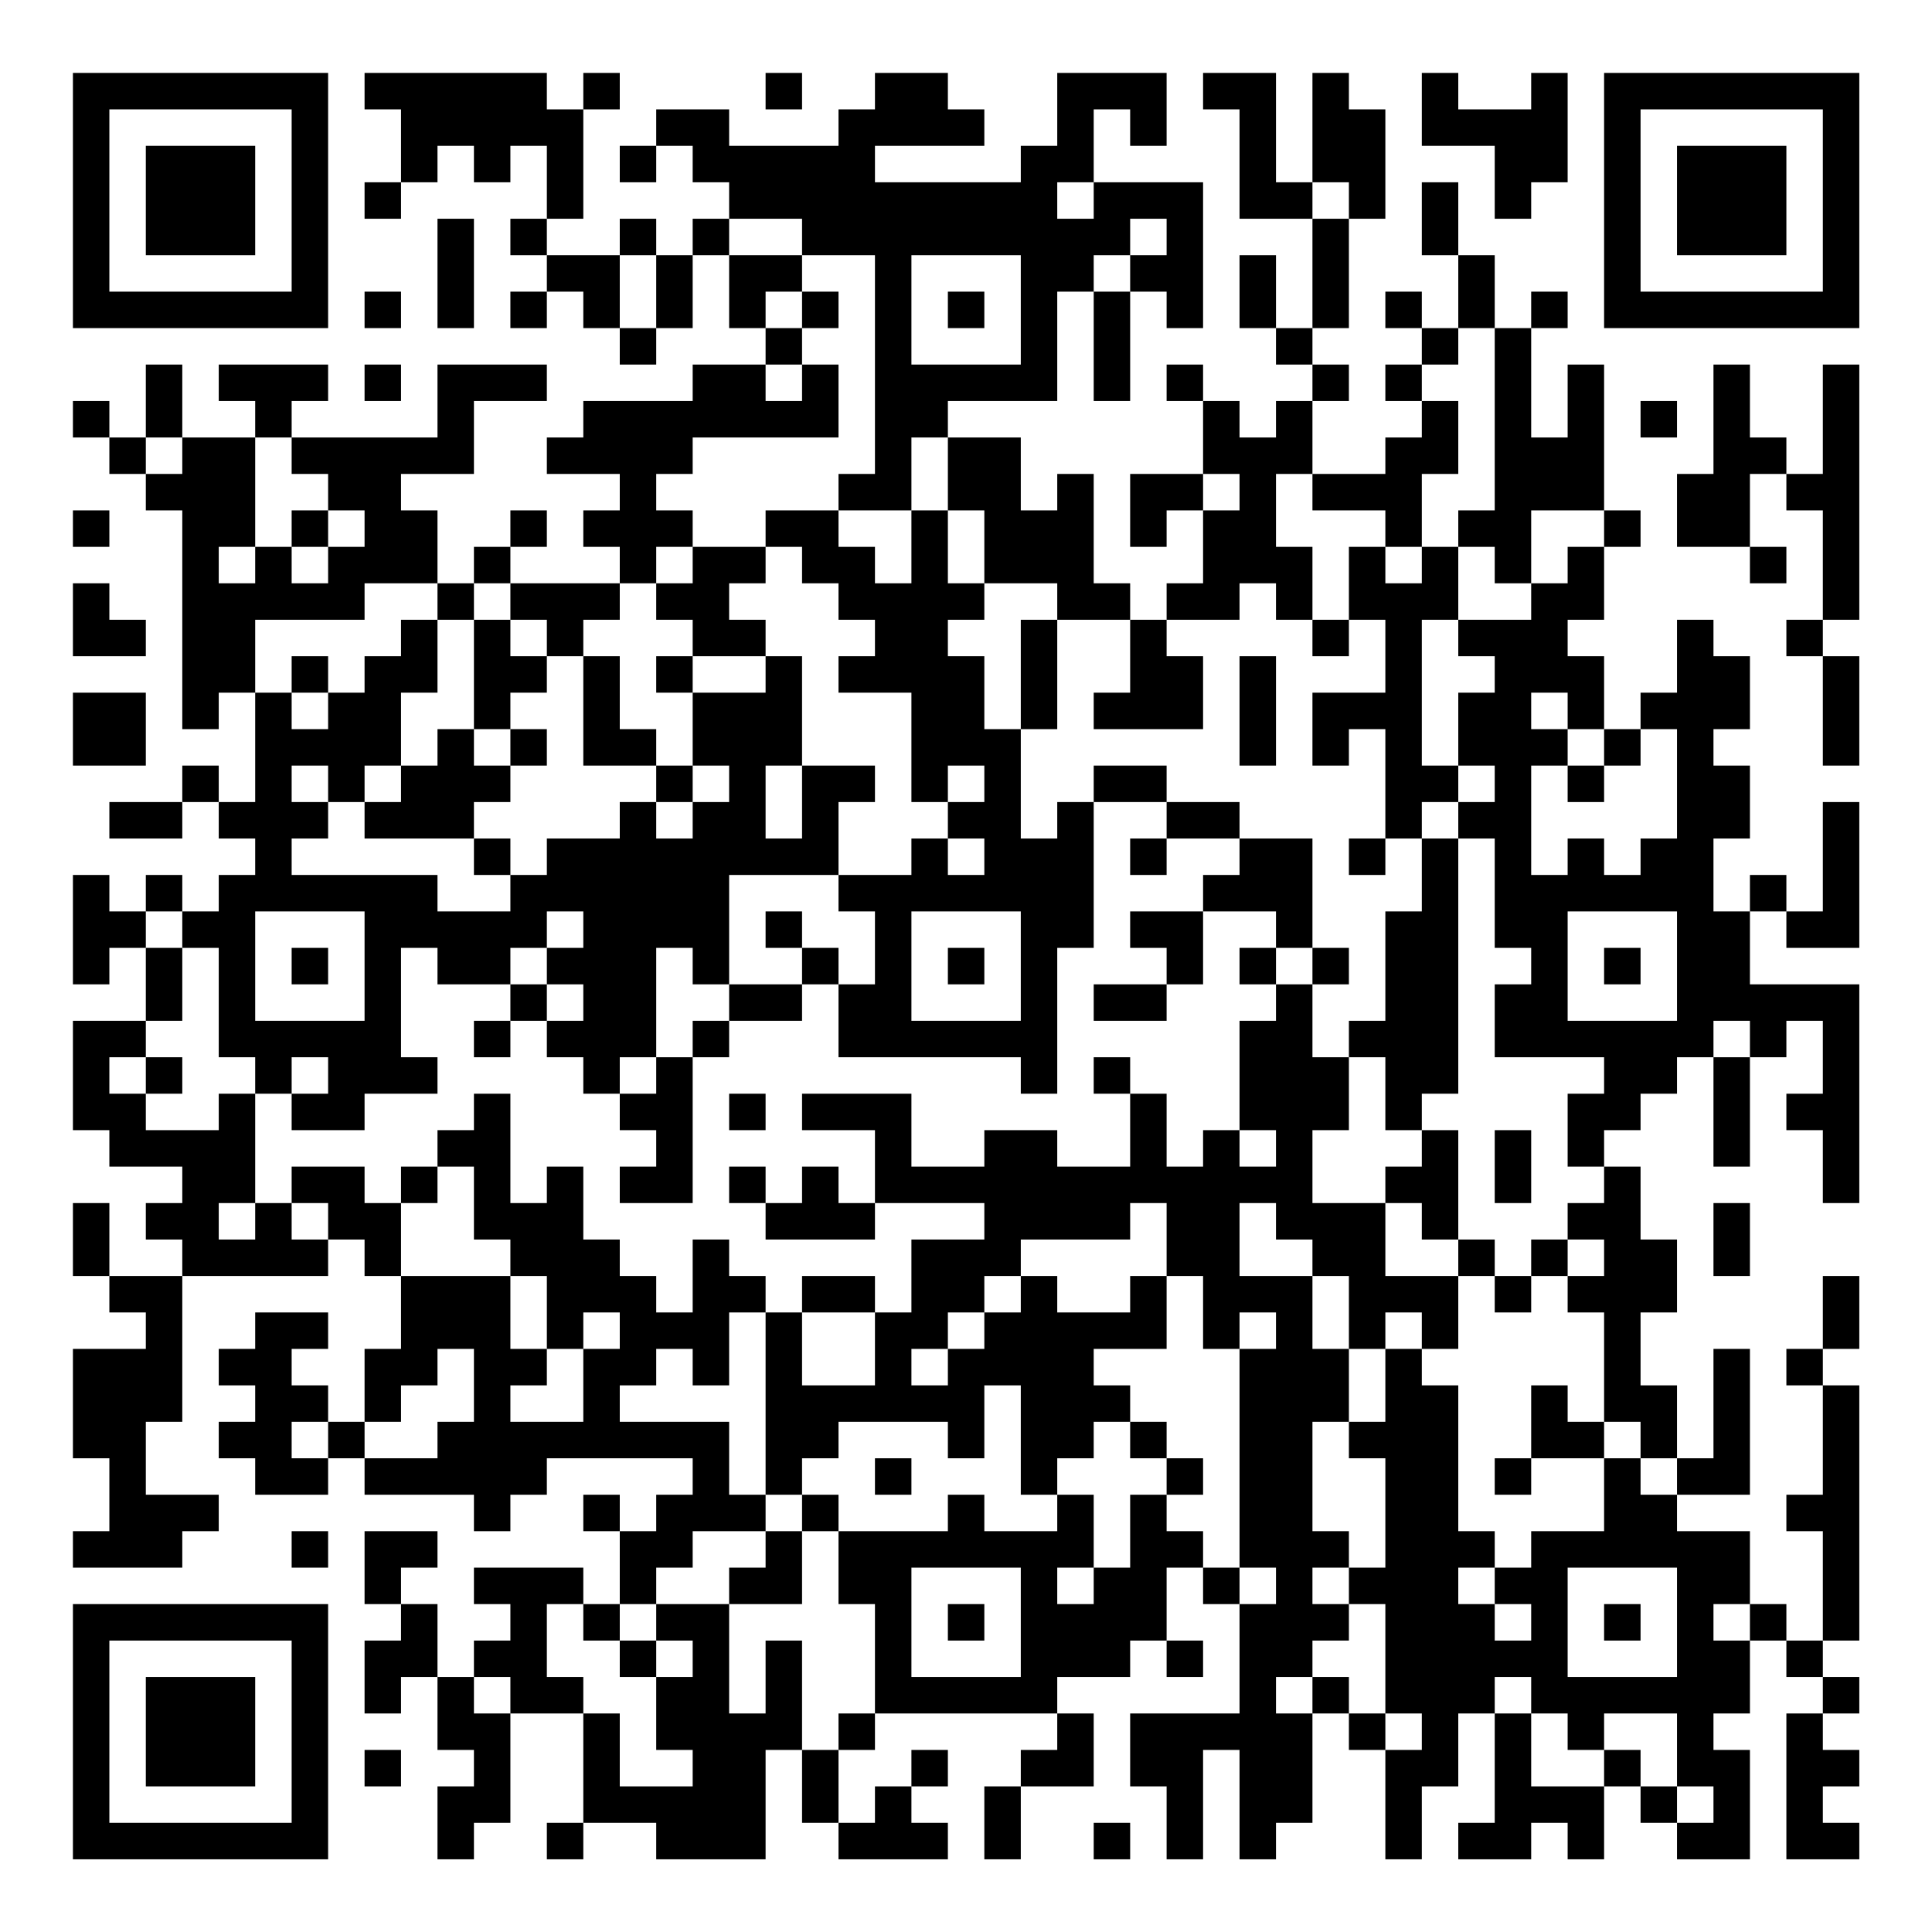 <?xml version="1.0" encoding="UTF-8"?>
<svg xmlns="http://www.w3.org/2000/svg" version="1.1" width="200" height="200" viewBox="0 0 200 200"><rect x="0" y="0" width="200" height="200" fill="#ffffff"/><g transform="scale(3.774)"><g transform="translate(2,2)"><path fill-rule="evenodd" d="M8 0L8 1L9 1L9 3L8 3L8 4L9 4L9 3L10 3L10 2L11 2L11 3L12 3L12 2L13 2L13 4L12 4L12 5L13 5L13 6L12 6L12 7L13 7L13 6L14 6L14 7L15 7L15 8L16 8L16 7L17 7L17 5L18 5L18 7L19 7L19 8L17 8L17 9L14 9L14 10L13 10L13 11L15 11L15 12L14 12L14 13L15 13L15 14L12 14L12 13L13 13L13 12L12 12L12 13L11 13L11 14L10 14L10 12L9 12L9 11L11 11L11 9L13 9L13 8L10 8L10 10L6 10L6 9L7 9L7 8L4 8L4 9L5 9L5 10L3 10L3 8L2 8L2 10L1 10L1 9L0 9L0 10L1 10L1 11L2 11L2 12L3 12L3 18L4 18L4 17L5 17L5 20L4 20L4 19L3 19L3 20L1 20L1 21L3 21L3 20L4 20L4 21L5 21L5 22L4 22L4 23L3 23L3 22L2 22L2 23L1 23L1 22L0 22L0 25L1 25L1 24L2 24L2 26L0 26L0 29L1 29L1 30L3 30L3 31L2 31L2 32L3 32L3 33L1 33L1 31L0 31L0 33L1 33L1 34L2 34L2 35L0 35L0 38L1 38L1 40L0 40L0 41L3 41L3 40L4 40L4 39L2 39L2 37L3 37L3 33L7 33L7 32L8 32L8 33L9 33L9 35L8 35L8 37L7 37L7 36L6 36L6 35L7 35L7 34L5 34L5 35L4 35L4 36L5 36L5 37L4 37L4 38L5 38L5 39L7 39L7 38L8 38L8 39L11 39L11 40L12 40L12 39L13 39L13 38L17 38L17 39L16 39L16 40L15 40L15 39L14 39L14 40L15 40L15 42L14 42L14 41L11 41L11 42L12 42L12 43L11 43L11 44L10 44L10 42L9 42L9 41L10 41L10 40L8 40L8 42L9 42L9 43L8 43L8 45L9 45L9 44L10 44L10 46L11 46L11 47L10 47L10 49L11 49L11 48L12 48L12 45L14 45L14 48L13 48L13 49L14 49L14 48L16 48L16 49L19 49L19 46L20 46L20 48L21 48L21 49L24 49L24 48L23 48L23 47L24 47L24 46L23 46L23 47L22 47L22 48L21 48L21 46L22 46L22 45L27 45L27 46L26 46L26 47L25 47L25 49L26 49L26 47L28 47L28 45L27 45L27 44L29 44L29 43L30 43L30 44L31 44L31 43L30 43L30 41L31 41L31 42L32 42L32 45L29 45L29 47L30 47L30 49L31 49L31 46L32 46L32 49L33 49L33 48L34 48L34 45L35 45L35 46L36 46L36 49L37 49L37 47L38 47L38 45L39 45L39 48L38 48L38 49L40 49L40 48L41 48L41 49L42 49L42 47L43 47L43 48L44 48L44 49L46 49L46 46L45 46L45 45L46 45L46 43L47 43L47 44L48 44L48 45L47 45L47 49L49 49L49 48L48 48L48 47L49 47L49 46L48 46L48 45L49 45L49 44L48 44L48 43L49 43L49 36L48 36L48 35L49 35L49 33L48 33L48 35L47 35L47 36L48 36L48 39L47 39L47 40L48 40L48 43L47 43L47 42L46 42L46 40L44 40L44 39L46 39L46 35L45 35L45 38L44 38L44 36L43 36L43 34L44 34L44 32L43 32L43 30L42 30L42 29L43 29L43 28L44 28L44 27L45 27L45 30L46 30L46 27L47 27L47 26L48 26L48 28L47 28L47 29L48 29L48 31L49 31L49 25L46 25L46 23L47 23L47 24L49 24L49 20L48 20L48 23L47 23L47 22L46 22L46 23L45 23L45 21L46 21L46 19L45 19L45 18L46 18L46 16L45 16L45 15L44 15L44 17L43 17L43 18L42 18L42 16L41 16L41 15L42 15L42 13L43 13L43 12L42 12L42 8L41 8L41 10L40 10L40 7L41 7L41 6L40 6L40 7L39 7L39 5L38 5L38 3L37 3L37 5L38 5L38 7L37 7L37 6L36 6L36 7L37 7L37 8L36 8L36 9L37 9L37 10L36 10L36 11L34 11L34 9L35 9L35 8L34 8L34 7L35 7L35 4L36 4L36 1L35 1L35 0L34 0L34 3L33 3L33 0L31 0L31 1L32 1L32 4L34 4L34 7L33 7L33 5L32 5L32 7L33 7L33 8L34 8L34 9L33 9L33 10L32 10L32 9L31 9L31 8L30 8L30 9L31 9L31 11L29 11L29 13L30 13L30 12L31 12L31 14L30 14L30 15L29 15L29 14L28 14L28 11L27 11L27 12L26 12L26 10L24 10L24 9L27 9L27 6L28 6L28 9L29 9L29 6L30 6L30 7L31 7L31 3L28 3L28 1L29 1L29 2L30 2L30 0L27 0L27 2L26 2L26 3L22 3L22 2L25 2L25 1L24 1L24 0L22 0L22 1L21 1L21 2L18 2L18 1L16 1L16 2L15 2L15 3L16 3L16 2L17 2L17 3L18 3L18 4L17 4L17 5L16 5L16 4L15 4L15 5L13 5L13 4L14 4L14 1L15 1L15 0L14 0L14 1L13 1L13 0ZM19 0L19 1L20 1L20 0ZM37 0L37 2L39 2L39 4L40 4L40 3L41 3L41 0L40 0L40 1L38 1L38 0ZM27 3L27 4L28 4L28 3ZM34 3L34 4L35 4L35 3ZM10 4L10 7L11 7L11 4ZM18 4L18 5L20 5L20 6L19 6L19 7L20 7L20 8L19 8L19 9L20 9L20 8L21 8L21 10L17 10L17 11L16 11L16 12L17 12L17 13L16 13L16 14L15 14L15 15L14 15L14 16L13 16L13 15L12 15L12 14L11 14L11 15L10 15L10 14L8 14L8 15L5 15L5 17L6 17L6 18L7 18L7 17L8 17L8 16L9 16L9 15L10 15L10 17L9 17L9 19L8 19L8 20L7 20L7 19L6 19L6 20L7 20L7 21L6 21L6 22L10 22L10 23L12 23L12 22L13 22L13 21L15 21L15 20L16 20L16 21L17 21L17 20L18 20L18 19L17 19L17 17L19 17L19 16L20 16L20 19L19 19L19 21L20 21L20 19L22 19L22 20L21 20L21 22L18 22L18 25L17 25L17 24L16 24L16 27L15 27L15 28L14 28L14 27L13 27L13 26L14 26L14 25L13 25L13 24L14 24L14 23L13 23L13 24L12 24L12 25L10 25L10 24L9 24L9 27L10 27L10 28L8 28L8 29L6 29L6 28L7 28L7 27L6 27L6 28L5 28L5 27L4 27L4 24L3 24L3 23L2 23L2 24L3 24L3 26L2 26L2 27L1 27L1 28L2 28L2 29L4 29L4 28L5 28L5 31L4 31L4 32L5 32L5 31L6 31L6 32L7 32L7 31L6 31L6 30L8 30L8 31L9 31L9 33L12 33L12 35L13 35L13 36L12 36L12 37L14 37L14 35L15 35L15 34L14 34L14 35L13 35L13 33L12 33L12 32L11 32L11 30L10 30L10 29L11 29L11 28L12 28L12 31L13 31L13 30L14 30L14 32L15 32L15 33L16 33L16 34L17 34L17 32L18 32L18 33L19 33L19 34L18 34L18 36L17 36L17 35L16 35L16 36L15 36L15 37L18 37L18 39L19 39L19 40L17 40L17 41L16 41L16 42L15 42L15 43L14 43L14 42L13 42L13 44L14 44L14 45L15 45L15 47L17 47L17 46L16 46L16 44L17 44L17 43L16 43L16 42L18 42L18 45L19 45L19 43L20 43L20 46L21 46L21 45L22 45L22 42L21 42L21 40L24 40L24 39L25 39L25 40L27 40L27 39L28 39L28 41L27 41L27 42L28 42L28 41L29 41L29 39L30 39L30 40L31 40L31 41L32 41L32 42L33 42L33 41L32 41L32 35L33 35L33 34L32 34L32 35L31 35L31 33L30 33L30 31L29 31L29 32L26 32L26 33L25 33L25 34L24 34L24 35L23 35L23 36L24 36L24 35L25 35L25 34L26 34L26 33L27 33L27 34L29 34L29 33L30 33L30 35L28 35L28 36L29 36L29 37L28 37L28 38L27 38L27 39L26 39L26 36L25 36L25 38L24 38L24 37L21 37L21 38L20 38L20 39L19 39L19 34L20 34L20 36L22 36L22 34L23 34L23 32L25 32L25 31L22 31L22 29L20 29L20 28L23 28L23 30L25 30L25 29L27 29L27 30L29 30L29 28L30 28L30 30L31 30L31 29L32 29L32 30L33 30L33 29L32 29L32 26L33 26L33 25L34 25L34 27L35 27L35 29L34 29L34 31L36 31L36 33L38 33L38 35L37 35L37 34L36 34L36 35L35 35L35 33L34 33L34 32L33 32L33 31L32 31L32 33L34 33L34 35L35 35L35 37L34 37L34 40L35 40L35 41L34 41L34 42L35 42L35 43L34 43L34 44L33 44L33 45L34 45L34 44L35 44L35 45L36 45L36 46L37 46L37 45L36 45L36 42L35 42L35 41L36 41L36 38L35 38L35 37L36 37L36 35L37 35L37 36L38 36L38 40L39 40L39 41L38 41L38 42L39 42L39 43L40 43L40 42L39 42L39 41L40 41L40 40L42 40L42 38L43 38L43 39L44 39L44 38L43 38L43 37L42 37L42 34L41 34L41 33L42 33L42 32L41 32L41 31L42 31L42 30L41 30L41 28L42 28L42 27L39 27L39 25L40 25L40 24L39 24L39 21L38 21L38 20L39 20L39 19L38 19L38 17L39 17L39 16L38 16L38 15L40 15L40 14L41 14L41 13L42 13L42 12L40 12L40 14L39 14L39 13L38 13L38 12L39 12L39 7L38 7L38 8L37 8L37 9L38 9L38 11L37 11L37 13L36 13L36 12L34 12L34 11L33 11L33 13L34 13L34 15L33 15L33 14L32 14L32 15L30 15L30 16L31 16L31 18L28 18L28 17L29 17L29 15L27 15L27 14L25 14L25 12L24 12L24 10L23 10L23 12L21 12L21 11L22 11L22 5L20 5L20 4ZM29 4L29 5L28 5L28 6L29 6L29 5L30 5L30 4ZM15 5L15 7L16 7L16 5ZM23 5L23 8L26 8L26 5ZM8 6L8 7L9 7L9 6ZM20 6L20 7L21 7L21 6ZM24 6L24 7L25 7L25 6ZM8 8L8 9L9 9L9 8ZM45 8L45 11L44 11L44 13L46 13L46 14L47 14L47 13L46 13L46 11L47 11L47 12L48 12L48 15L47 15L47 16L48 16L48 19L49 19L49 16L48 16L48 15L49 15L49 8L48 8L48 11L47 11L47 10L46 10L46 8ZM43 9L43 10L44 10L44 9ZM2 10L2 11L3 11L3 10ZM5 10L5 13L4 13L4 14L5 14L5 13L6 13L6 14L7 14L7 13L8 13L8 12L7 12L7 11L6 11L6 10ZM31 11L31 12L32 12L32 11ZM0 12L0 13L1 13L1 12ZM6 12L6 13L7 13L7 12ZM19 12L19 13L17 13L17 14L16 14L16 15L17 15L17 16L16 16L16 17L17 17L17 16L19 16L19 15L18 15L18 14L19 14L19 13L20 13L20 14L21 14L21 15L22 15L22 16L21 16L21 17L23 17L23 20L24 20L24 21L23 21L23 22L21 22L21 23L22 23L22 25L21 25L21 24L20 24L20 23L19 23L19 24L20 24L20 25L18 25L18 26L17 26L17 27L16 27L16 28L15 28L15 29L16 29L16 30L15 30L15 31L17 31L17 27L18 27L18 26L20 26L20 25L21 25L21 27L26 27L26 28L27 28L27 24L28 24L28 20L30 20L30 21L29 21L29 22L30 22L30 21L32 21L32 22L31 22L31 23L29 23L29 24L30 24L30 25L28 25L28 26L30 26L30 25L31 25L31 23L33 23L33 24L32 24L32 25L33 25L33 24L34 24L34 25L35 25L35 24L34 24L34 21L32 21L32 20L30 20L30 19L28 19L28 20L27 20L27 21L26 21L26 18L27 18L27 15L26 15L26 18L25 18L25 16L24 16L24 15L25 15L25 14L24 14L24 12L23 12L23 14L22 14L22 13L21 13L21 12ZM35 13L35 15L34 15L34 16L35 16L35 15L36 15L36 17L34 17L34 19L35 19L35 18L36 18L36 21L35 21L35 22L36 22L36 21L37 21L37 23L36 23L36 26L35 26L35 27L36 27L36 29L37 29L37 30L36 30L36 31L37 31L37 32L38 32L38 33L39 33L39 34L40 34L40 33L41 33L41 32L40 32L40 33L39 33L39 32L38 32L38 29L37 29L37 28L38 28L38 21L37 21L37 20L38 20L38 19L37 19L37 15L38 15L38 13L37 13L37 14L36 14L36 13ZM0 14L0 16L2 16L2 15L1 15L1 14ZM11 15L11 18L10 18L10 19L9 19L9 20L8 20L8 21L11 21L11 22L12 22L12 21L11 21L11 20L12 20L12 19L13 19L13 18L12 18L12 17L13 17L13 16L12 16L12 15ZM6 16L6 17L7 17L7 16ZM14 16L14 19L16 19L16 20L17 20L17 19L16 19L16 18L15 18L15 16ZM32 16L32 19L33 19L33 16ZM0 17L0 19L2 19L2 17ZM40 17L40 18L41 18L41 19L40 19L40 22L41 22L41 21L42 21L42 22L43 22L43 21L44 21L44 18L43 18L43 19L42 19L42 18L41 18L41 17ZM11 18L11 19L12 19L12 18ZM24 19L24 20L25 20L25 19ZM41 19L41 20L42 20L42 19ZM24 21L24 22L25 22L25 21ZM5 23L5 26L8 26L8 23ZM23 23L23 26L26 26L26 23ZM41 23L41 26L44 26L44 23ZM6 24L6 25L7 25L7 24ZM24 24L24 25L25 25L25 24ZM42 24L42 25L43 25L43 24ZM12 25L12 26L11 26L11 27L12 27L12 26L13 26L13 25ZM45 26L45 27L46 27L46 26ZM2 27L2 28L3 28L3 27ZM28 27L28 28L29 28L29 27ZM18 28L18 29L19 29L19 28ZM39 29L39 31L40 31L40 29ZM9 30L9 31L10 31L10 30ZM18 30L18 31L19 31L19 32L22 32L22 31L21 31L21 30L20 30L20 31L19 31L19 30ZM45 31L45 33L46 33L46 31ZM20 33L20 34L22 34L22 33ZM10 35L10 36L9 36L9 37L8 37L8 38L10 38L10 37L11 37L11 35ZM40 36L40 38L39 38L39 39L40 39L40 38L42 38L42 37L41 37L41 36ZM6 37L6 38L7 38L7 37ZM29 37L29 38L30 38L30 39L31 39L31 38L30 38L30 37ZM22 38L22 39L23 39L23 38ZM20 39L20 40L19 40L19 41L18 41L18 42L20 42L20 40L21 40L21 39ZM6 40L6 41L7 41L7 40ZM23 41L23 44L26 44L26 41ZM41 41L41 44L44 44L44 41ZM24 42L24 43L25 43L25 42ZM42 42L42 43L43 43L43 42ZM45 42L45 43L46 43L46 42ZM15 43L15 44L16 44L16 43ZM11 44L11 45L12 45L12 44ZM39 44L39 45L40 45L40 47L42 47L42 46L43 46L43 47L44 47L44 48L45 48L45 47L44 47L44 45L42 45L42 46L41 46L41 45L40 45L40 44ZM8 46L8 47L9 47L9 46ZM28 48L28 49L29 49L29 48ZM0 0L0 7L7 7L7 0ZM1 1L1 6L6 6L6 1ZM2 2L2 5L5 5L5 2ZM42 0L42 7L49 7L49 0ZM43 1L43 6L48 6L48 1ZM44 2L44 5L47 5L47 2ZM0 42L0 49L7 49L7 42ZM1 43L1 48L6 48L6 43ZM2 44L2 47L5 47L5 44Z" fill="#000000"/></g></g></svg>
